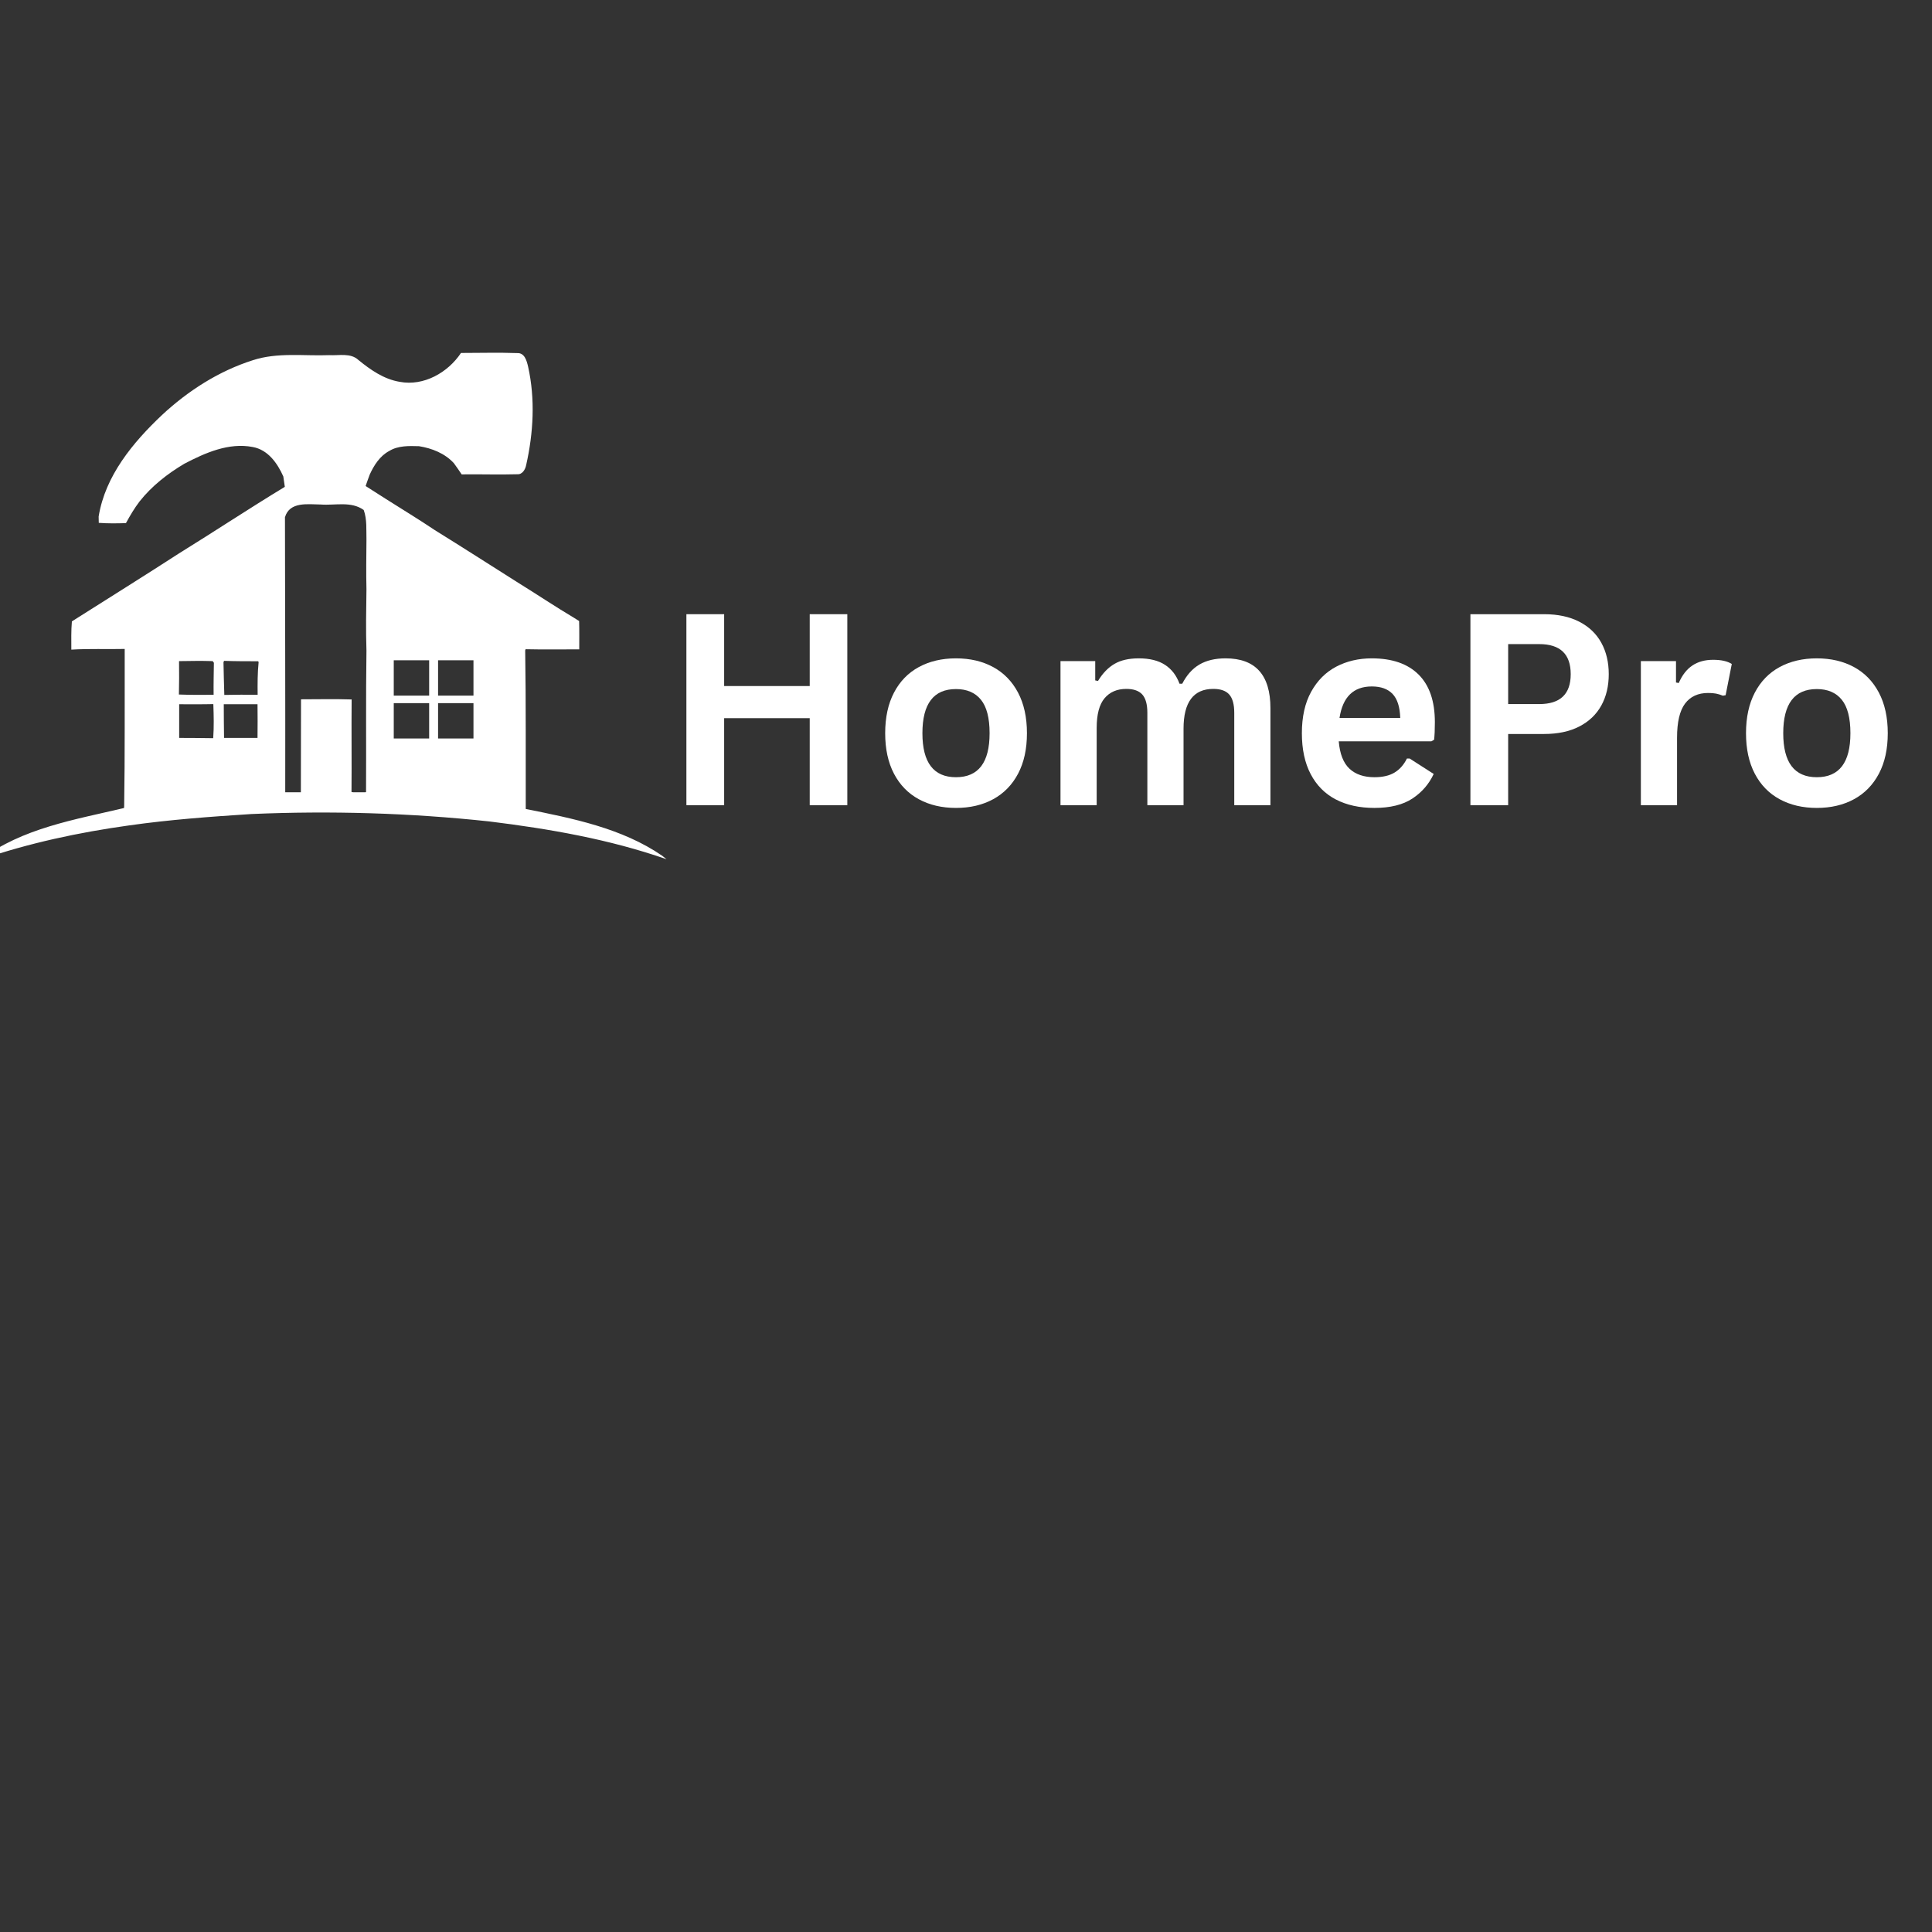 <svg xmlns="http://www.w3.org/2000/svg" xmlns:xlink="http://www.w3.org/1999/xlink" width="1000" zoomAndPan="magnify" viewBox="0 0 750 750" height="1000" preserveAspectRatio="xMidYMid meet" version="1.0"><rect x="0" y="0" width="750" height="750" fill="#333333" stroke="none"/><defs><g/><clipPath id="73a702c902"><path d="M 0 136.578 L 258.738 136.578 L 258.738 333.828 L 0 333.828 Z M 0 136.578 " clip-rule="nonzero"/></clipPath></defs><g clip-path="url(#73a702c902)"><path fill="#ffffff" d="M 257.086 332.219 C 241.48 321.484 222.359 317.711 204.094 314.043 C 204.039 293.527 204.199 273.016 203.879 252.5 L 204.039 252.023 C 210.965 252.184 217.887 252.074 224.863 252.074 C 224.863 248.41 224.918 244.742 224.812 241.074 C 224.332 240.809 223.426 240.223 222.945 239.906 C 215.543 235.496 208.406 230.711 201.109 226.195 C 190.352 219.391 179.594 212.484 168.781 205.785 C 162.551 201.59 156.105 197.707 149.766 193.672 C 147.156 192.023 144.547 190.375 141.938 188.676 C 142.469 187.188 142.949 185.699 143.535 184.211 C 145.188 180.598 147.477 176.984 151.098 175.07 C 154.559 172.945 158.766 173.102 162.656 173.211 C 167.66 174.008 172.668 175.973 176.184 179.801 C 177.25 181.234 178.207 182.668 179.219 184.156 C 186.41 184.051 193.602 184.316 200.789 184.105 C 202.762 184.262 203.934 182.242 204.254 180.543 C 207.074 168.055 207.82 154.875 204.996 142.277 C 204.465 140.047 203.668 136.91 200.738 137.07 C 193.492 136.805 186.25 137.02 178.953 137.02 C 173.895 144.617 164.52 149.984 155.199 148.23 C 149.02 147.223 143.801 143.555 139.113 139.727 C 136.078 136.91 131.605 138.082 127.824 137.867 C 117.918 138.242 107.742 136.699 98.156 139.836 C 84.949 144.031 73.02 151.688 62.898 161.094 C 51.605 171.773 40.848 184.688 38.293 200.527 C 38.293 201.164 38.344 202.387 38.344 202.969 C 41.859 203.234 45.375 203.184 48.891 203.078 C 50.488 200.152 52.141 197.336 54.164 194.68 C 58.902 188.676 65.027 183.891 71.578 180.012 C 79.621 175.812 88.781 171.723 98.105 173.527 C 104.016 174.59 107.691 179.801 109.98 184.953 C 110.195 186.281 110.355 187.613 110.566 188.992 C 96.719 197.391 83.242 206.32 69.504 214.82 C 56.027 223.539 42.395 232.039 28.812 240.648 L 27.906 241.234 C 27.586 244.902 27.691 248.516 27.691 252.184 C 34.617 251.758 41.488 252.074 48.41 251.918 C 48.359 272.324 48.52 292.73 48.199 313.086 L 48.145 313.672 C 29.133 318.188 8.52 321.484 -7.512 333.707 C 11.184 327.273 30.621 323.129 50.168 320.418 C 65.883 318.188 81.754 317.02 97.57 316.008 C 128.355 314.68 159.246 315.582 189.926 318.879 C 213.254 321.75 236.527 325.789 258.738 333.547 C 258.363 333.227 257.512 332.59 257.086 332.219 Z M 124.52 195.848 C 130.113 196.273 136.293 194.469 141.191 197.977 C 142.523 201.641 142.148 205.629 142.258 209.508 C 142.203 215.938 142.098 222.367 142.258 228.797 C 142.148 236.719 141.992 244.688 142.258 252.605 C 141.992 270.891 142.203 289.172 142.098 307.453 C 142.043 307.504 141.938 307.504 141.883 307.559 L 137.09 307.559 C 136.879 307.504 136.609 307.453 136.453 307.453 C 136.559 295.496 136.398 283.484 136.504 271.527 C 129.953 271.312 123.402 271.473 116.852 271.473 C 116.852 283.484 116.797 295.547 116.797 307.559 L 110.727 307.559 C 110.781 271.953 110.672 236.344 110.621 200.793 C 112.43 194.625 119.566 195.797 124.52 195.848 Z M 82.766 286.566 C 78.344 286.461 73.977 286.512 69.555 286.461 C 69.555 282.102 69.555 277.746 69.555 273.387 C 73.977 273.387 78.398 273.441 82.816 273.332 C 82.977 277.746 83.086 282.156 82.766 286.566 Z M 82.926 269.719 C 78.449 269.773 73.922 269.773 69.449 269.613 C 69.555 265.309 69.555 260.949 69.504 256.645 C 73.816 256.594 78.184 256.488 82.551 256.645 C 82.656 256.805 82.926 257.125 83.031 257.285 C 82.977 261.375 82.871 265.52 82.926 269.719 Z M 99.969 286.461 L 86.973 286.461 C 86.918 282.102 86.867 277.746 86.867 273.387 C 91.234 273.387 95.602 273.387 99.969 273.387 C 100.02 277.746 100.02 282.102 99.969 286.461 Z M 100.02 269.719 C 95.707 269.668 91.395 269.668 87.078 269.773 C 86.918 265.574 86.867 261.324 86.758 257.125 L 86.973 256.539 C 91.395 256.699 95.812 256.699 100.234 256.699 L 100.395 257.07 C 99.969 261.27 99.969 265.52 100.02 269.719 Z M 166.598 286.672 L 152.855 286.672 L 152.855 272.961 L 166.598 272.961 Z M 166.598 270.039 L 152.855 270.039 L 152.855 256.328 L 166.598 256.328 Z M 183.801 286.672 L 170.059 286.672 L 170.059 272.961 L 183.801 272.961 Z M 183.801 270.039 L 170.059 270.039 L 170.059 256.328 L 183.801 256.328 Z M 183.801 270.039 " fill-opacity="1" fill-rule="nonzero"/></g><g fill="#ffffff" fill-opacity="1"><g transform="translate(256.818, 312.572)"><g><path d="M 57.516 -46.25 L 57.516 -74.141 L 72.109 -74.141 L 72.109 0 L 57.516 0 L 57.516 -33.781 L 24.297 -33.781 L 24.297 0 L 9.641 0 L 9.641 -74.141 L 24.297 -74.141 L 24.297 -46.25 Z M 57.516 -46.25 "/></g></g></g><g fill="#ffffff" fill-opacity="1"><g transform="translate(338.611, 312.572)"><g><path d="M 32.5 1.062 C 27.031 1.062 22.223 -0.062 18.078 -2.312 C 13.93 -4.562 10.719 -7.859 8.438 -12.203 C 6.156 -16.547 5.016 -21.789 5.016 -27.938 C 5.016 -34.094 6.156 -39.348 8.438 -43.703 C 10.719 -48.066 13.93 -51.375 18.078 -53.625 C 22.223 -55.875 27.031 -57 32.5 -57 C 37.977 -57 42.785 -55.875 46.922 -53.625 C 51.066 -51.375 54.289 -48.066 56.594 -43.703 C 58.895 -39.348 60.047 -34.094 60.047 -27.938 C 60.047 -21.789 58.895 -16.547 56.594 -12.203 C 54.289 -7.859 51.066 -4.562 46.922 -2.312 C 42.785 -0.062 37.977 1.062 32.5 1.062 Z M 32.5 -10.859 C 41.195 -10.859 45.547 -16.551 45.547 -27.938 C 45.547 -33.852 44.426 -38.188 42.188 -40.938 C 39.957 -43.695 36.727 -45.078 32.5 -45.078 C 23.812 -45.078 19.469 -39.363 19.469 -27.938 C 19.469 -16.551 23.812 -10.859 32.5 -10.859 Z M 32.5 -10.859 "/></g></g></g><g fill="#ffffff" fill-opacity="1"><g transform="translate(403.62, 312.572)"><g><path d="M 8.062 0 L 8.062 -55.938 L 21.547 -55.938 L 21.547 -48.438 L 22.625 -48.234 C 24.445 -51.234 26.582 -53.441 29.031 -54.859 C 31.477 -56.285 34.613 -57 38.438 -57 C 42.664 -57 46.062 -56.16 48.625 -54.484 C 51.195 -52.816 53.078 -50.375 54.266 -47.156 L 55.328 -47.156 C 57.047 -50.508 59.266 -52.988 61.984 -54.594 C 64.711 -56.195 68.102 -57 72.156 -57 C 83.758 -57 89.562 -50.539 89.562 -37.625 L 89.562 0 L 75.516 0 L 75.516 -35.859 C 75.516 -39.129 74.867 -41.492 73.578 -42.953 C 72.297 -44.41 70.234 -45.141 67.391 -45.141 C 59.68 -45.141 55.828 -39.984 55.828 -29.672 L 55.828 0 L 41.781 0 L 41.781 -35.859 C 41.781 -39.129 41.129 -41.492 39.828 -42.953 C 38.523 -44.41 36.457 -45.141 33.625 -45.141 C 30.008 -45.141 27.188 -43.926 25.156 -41.5 C 23.125 -39.082 22.109 -35.238 22.109 -29.969 L 22.109 0 Z M 8.062 0 "/></g></g></g><g fill="#ffffff" fill-opacity="1"><g transform="translate(500.372, 312.572)"><g><path d="M 55.281 -24.797 L 19.328 -24.797 C 19.734 -19.93 21.117 -16.391 23.484 -14.172 C 25.848 -11.961 29.078 -10.859 33.172 -10.859 C 36.379 -10.859 38.977 -11.457 40.969 -12.656 C 42.969 -13.852 44.578 -15.672 45.797 -18.109 L 46.859 -18.109 L 56.188 -12.125 C 54.363 -8.195 51.609 -5.016 47.922 -2.578 C 44.234 -0.148 39.316 1.062 33.172 1.062 C 27.391 1.062 22.391 -0.035 18.172 -2.234 C 13.961 -4.43 10.719 -7.703 8.438 -12.047 C 6.156 -16.391 5.016 -21.688 5.016 -27.938 C 5.016 -34.301 6.211 -39.66 8.609 -44.016 C 11.016 -48.379 14.266 -51.633 18.359 -53.781 C 22.453 -55.926 27.051 -57 32.156 -57 C 40.062 -57 46.117 -54.898 50.328 -50.703 C 54.535 -46.516 56.641 -40.363 56.641 -32.25 C 56.641 -29.312 56.539 -27.031 56.344 -25.406 Z M 43.203 -33.875 C 43.066 -38.133 42.078 -41.234 40.234 -43.172 C 38.398 -45.117 35.707 -46.094 32.156 -46.094 C 25.051 -46.094 20.875 -42.02 19.625 -33.875 Z M 43.203 -33.875 "/></g></g></g><g fill="#ffffff" fill-opacity="1"><g transform="translate(561.172, 312.572)"><g><path d="M 38.281 -74.141 C 43.594 -74.141 48.133 -73.164 51.906 -71.219 C 55.676 -69.281 58.523 -66.562 60.453 -63.062 C 62.379 -59.562 63.344 -55.492 63.344 -50.859 C 63.344 -46.234 62.379 -42.176 60.453 -38.688 C 58.523 -35.207 55.676 -32.492 51.906 -30.547 C 48.133 -28.609 43.594 -27.641 38.281 -27.641 L 24.297 -27.641 L 24.297 0 L 9.641 0 L 9.641 -74.141 Z M 36.359 -39.25 C 44.504 -39.25 48.578 -43.117 48.578 -50.859 C 48.578 -58.641 44.504 -62.531 36.359 -62.531 L 24.297 -62.531 L 24.297 -39.25 Z M 36.359 -39.25 "/></g></g></g><g fill="#ffffff" fill-opacity="1"><g transform="translate(628.919, 312.572)"><g><path d="M 8.062 0 L 8.062 -55.938 L 21.703 -55.938 L 21.703 -47.625 L 22.766 -47.422 C 24.117 -50.523 25.895 -52.801 28.094 -54.25 C 30.289 -55.707 32.961 -56.438 36.109 -56.438 C 39.285 -56.438 41.703 -55.895 43.359 -54.812 L 40.969 -42.703 L 39.906 -42.5 C 39 -42.875 38.117 -43.145 37.266 -43.312 C 36.422 -43.477 35.395 -43.562 34.188 -43.562 C 30.258 -43.562 27.266 -42.18 25.203 -39.422 C 23.141 -36.672 22.109 -32.254 22.109 -26.172 L 22.109 0 Z M 8.062 0 "/></g></g></g><g fill="#ffffff" fill-opacity="1"><g transform="translate(672.782, 312.572)"><g><path d="M 32.5 1.062 C 27.031 1.062 22.223 -0.062 18.078 -2.312 C 13.93 -4.562 10.719 -7.859 8.438 -12.203 C 6.156 -16.547 5.016 -21.789 5.016 -27.938 C 5.016 -34.094 6.156 -39.348 8.438 -43.703 C 10.719 -48.066 13.93 -51.375 18.078 -53.625 C 22.223 -55.875 27.031 -57 32.5 -57 C 37.977 -57 42.785 -55.875 46.922 -53.625 C 51.066 -51.375 54.289 -48.066 56.594 -43.703 C 58.895 -39.348 60.047 -34.094 60.047 -27.938 C 60.047 -21.789 58.895 -16.547 56.594 -12.203 C 54.289 -7.859 51.066 -4.562 46.922 -2.312 C 42.785 -0.062 37.977 1.062 32.5 1.062 Z M 32.5 -10.859 C 41.195 -10.859 45.547 -16.551 45.547 -27.938 C 45.547 -33.852 44.426 -38.188 42.188 -40.938 C 39.957 -43.695 36.727 -45.078 32.5 -45.078 C 23.812 -45.078 19.469 -39.363 19.469 -27.938 C 19.469 -16.551 23.812 -10.859 32.5 -10.859 Z M 32.5 -10.859 "/></g></g></g></svg>